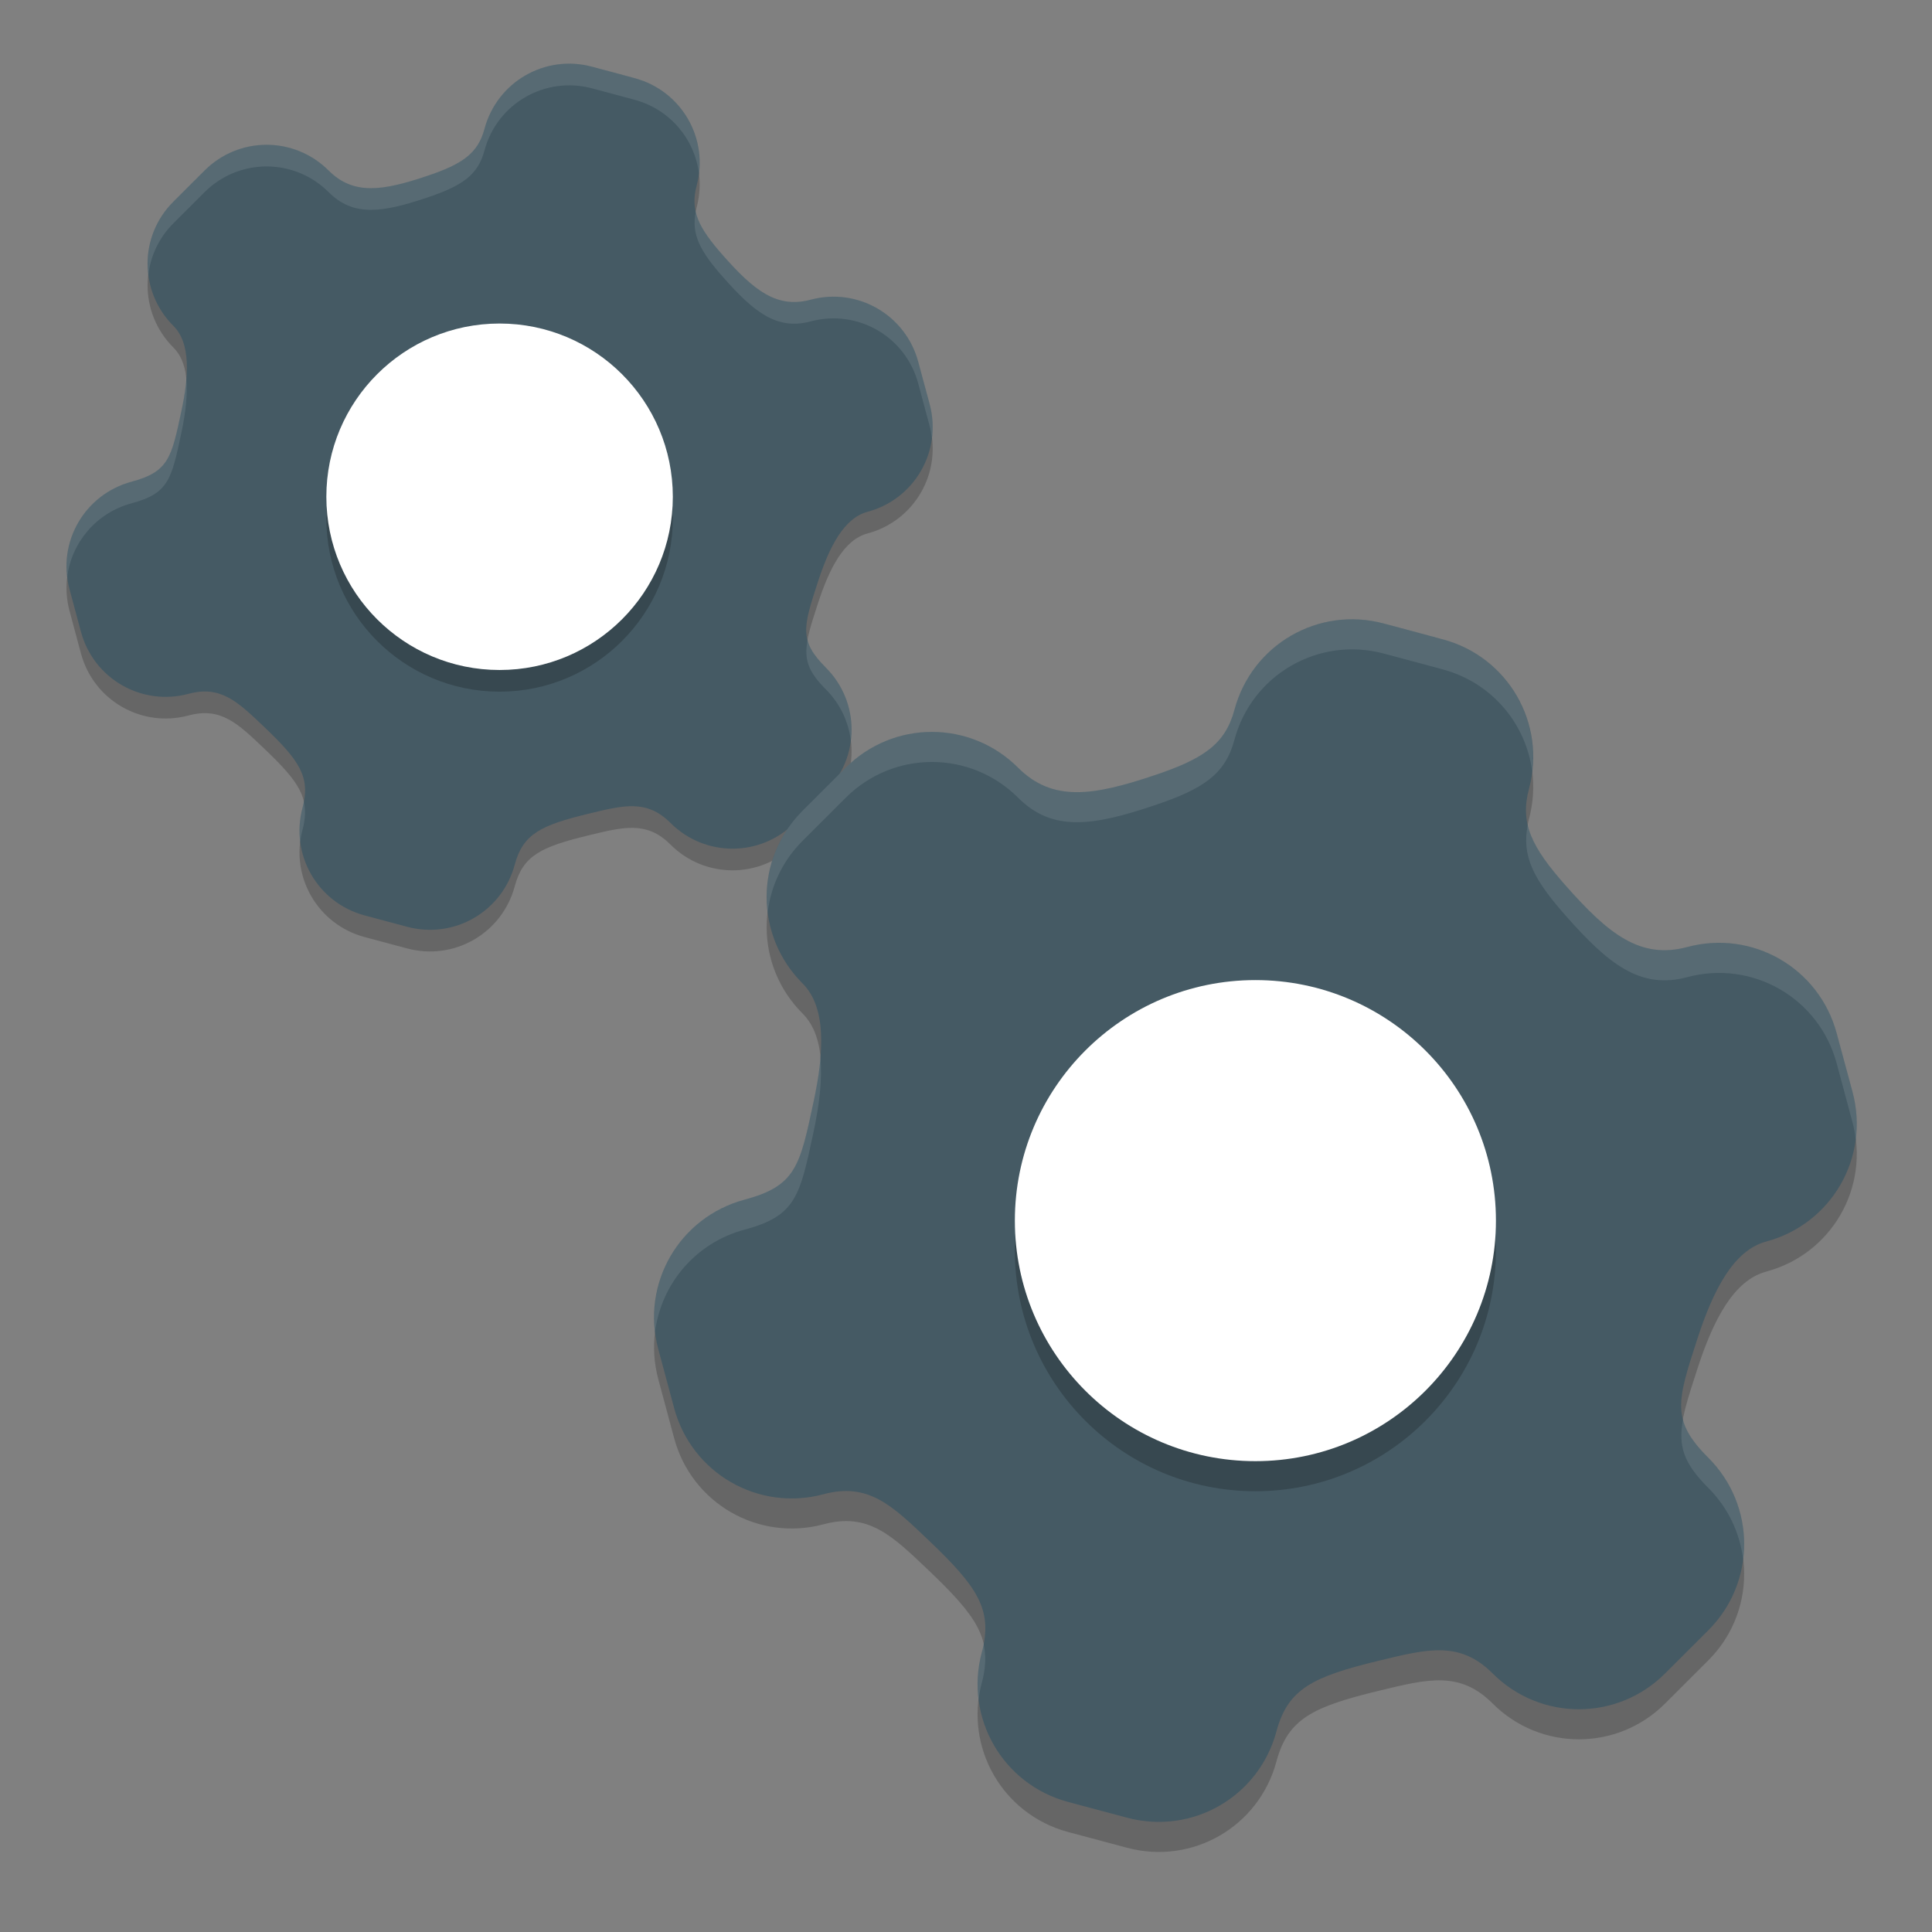 <?xml version="1.0" encoding="UTF-8" standalone="no"?>
<!-- Created with Inkscape (http://www.inkscape.org/) -->

<svg
   version="1.0"
   width="24"
   height="24"
   id="svg2457"
   sodipodi:docname="execute.svg"
   xml:space="preserve"
   inkscape:version="1.4 (e7c3feb100, 2024-10-09)"
   xmlns:inkscape="http://www.inkscape.org/namespaces/inkscape"
   xmlns:sodipodi="http://sodipodi.sourceforge.net/DTD/sodipodi-0.dtd"
   xmlns:xlink="http://www.w3.org/1999/xlink"
   xmlns="http://www.w3.org/2000/svg"
   xmlns:svg="http://www.w3.org/2000/svg"><rect width="100%" height="100%" fill="#808080" stroke="none"/><sodipodi:namedview
     id="namedview1"
     pagecolor="#ffffff"
     bordercolor="#000000"
     borderopacity="0.25"
     inkscape:showpageshadow="2"
     inkscape:pageopacity="0.0"
     inkscape:pagecheckerboard="0"
     inkscape:deskcolor="#d1d1d1"
     inkscape:zoom="25.208333"
     inkscape:cx="9.1636364"
     inkscape:cy="14.4"
     inkscape:window-width="1587"
     inkscape:window-height="1377"
     inkscape:window-x="0"
     inkscape:window-y="0"
     inkscape:window-maximized="0"
     inkscape:current-layer="svg2457" /><defs
     id="defs2459"><linearGradient
       id="linearGradient5128"><stop
         id="stop5130"
         style="stop-color:#e5e5e5;stop-opacity:1"
         offset="0" /><stop
         id="stop5132"
         style="stop-color:#ababab;stop-opacity:1"
         offset="1" /></linearGradient><linearGradient
       x1="86.133"
       y1="105.105"
       x2="84.639"
       y2="20.895"
       id="linearGradient3260"
       xlink:href="#linearGradient5128"
       gradientUnits="userSpaceOnUse"
       gradientTransform="matrix(0.096,0,0,0.096,1.847,1.943)" /><linearGradient
       id="linearGradient3397"><stop
         id="stop3399"
         style="stop-color:#aaaaaa;stop-opacity:1"
         offset="0" /><stop
         id="stop3401"
         style="stop-color:#8c8c8c;stop-opacity:1"
         offset="1" /></linearGradient><linearGradient
       x1="21"
       y1="0"
       x2="21"
       y2="16.005"
       id="linearGradient3264"
       xlink:href="#linearGradient3397"
       gradientUnits="userSpaceOnUse"
       gradientTransform="translate(-17.058,0)" /><linearGradient
       x1="63.999"
       y1="3.1"
       x2="63.999"
       y2="122.899"
       id="linearGradient3309"
       gradientUnits="userSpaceOnUse"><stop
         id="stop3311"
         style="stop-color:#f6f6f6;stop-opacity:1"
         offset="0" /><stop
         id="stop3313"
         style="stop-color:#cccccc;stop-opacity:1"
         offset="1" /></linearGradient><linearGradient
       x1="25"
       y1="0"
       x2="25"
       y2="16"
       id="linearGradient3262"
       xlink:href="#linearGradient3309"
       gradientUnits="userSpaceOnUse"
       gradientTransform="translate(-17.058,0)" /><linearGradient
       x1="25"
       y1="0"
       x2="25"
       y2="16"
       id="linearGradient2967"
       xlink:href="#linearGradient3309"
       gradientUnits="userSpaceOnUse"
       gradientTransform="translate(-17.058,0)" /><linearGradient
       x1="21"
       y1="0"
       x2="21"
       y2="16.005"
       id="linearGradient2969"
       xlink:href="#linearGradient3397"
       gradientUnits="userSpaceOnUse"
       gradientTransform="translate(-17.058,0)" /><linearGradient
       x1="86.133"
       y1="105.105"
       x2="84.639"
       y2="20.895"
       id="linearGradient2971"
       xlink:href="#linearGradient5128"
       gradientUnits="userSpaceOnUse"
       gradientTransform="matrix(0.096,0,0,0.096,1.847,1.943)" /><linearGradient
       x1="25.03"
       y1="0.288"
       x2="24.796"
       y2="15.371"
       id="linearGradient3791"
       xlink:href="#linearGradient3309"
       gradientUnits="userSpaceOnUse"
       gradientTransform="matrix(-0.696,0.718,-0.718,-0.696,28.302,-1.786)" /><linearGradient
       x1="21"
       y1="0"
       x2="21"
       y2="16.005"
       id="linearGradient3793"
       xlink:href="#linearGradient3397"
       gradientUnits="userSpaceOnUse"
       gradientTransform="matrix(-0.696,0.718,-0.718,-0.696,28.302,-1.786)" /></defs><g
     id="g1"
     transform="matrix(0.538,0,0,0.538,-0.25,-0.285)"><path
       style="opacity:0.2"
       d="M 14.136,2.57 C 13.05,2.279 11.942,2.919 11.651,4.005 11.498,4.577 11.135,4.822 10.312,5.097 9.297,5.437 8.627,5.54 8.055,4.969 7.26,4.174 5.981,4.174 5.186,4.969 L 4.468,5.686 C 3.673,6.481 3.674,7.76 4.469,8.555 4.867,8.953 4.829,9.694 4.651,10.531 c -0.227,1.067 -0.294,1.392 -1.146,1.62 -1.086,0.291 -1.726,1.399 -1.435,2.485 l 0.263,0.979 c 0.291,1.086 1.399,1.726 2.485,1.435 0.745,-0.2 1.137,0.184 1.743,0.761 0.815,0.776 1.08,1.158 0.889,1.871 -0.291,1.086 0.349,2.194 1.435,2.485 l 0.49,0.131 0.49,0.131 c 1.086,0.291 2.194,-0.349 2.485,-1.435 0.191,-0.713 0.611,-0.911 1.705,-1.176 0.813,-0.197 1.345,-0.333 1.89,0.212 0.795,0.795 2.075,0.794 2.869,-5.5e-4 l 0.718,-0.717 c 0.795,-0.795 0.794,-2.075 -5.5e-4,-2.869 -0.623,-0.623 -0.519,-0.938 -0.182,-1.976 0.264,-0.814 0.602,-1.474 1.146,-1.62 1.086,-0.291 1.726,-1.399 1.435,-2.485 L 21.667,9.385 C 21.376,8.3 20.268,7.659 19.182,7.95 18.402,8.159 17.873,7.735 17.164,6.933 16.588,6.283 16.397,5.889 16.55,5.318 16.841,4.232 16.201,3.124 15.115,2.833 L 14.626,2.701 Z"
       id="path1" /><path
       style="fill:#455a64"
       d="M 14.136,2.07 C 13.05,1.779 11.942,2.419 11.651,3.505 11.498,4.077 11.135,4.322 10.312,4.597 9.297,4.937 8.627,5.04 8.055,4.469 7.26,3.674 5.981,3.674 5.186,4.469 L 4.468,5.186 C 3.673,5.98 3.674,7.26 4.469,8.055 c 0.398,0.398 0.361,1.138 0.182,1.976 -0.227,1.067 -0.294,1.392 -1.146,1.62 -1.086,0.291 -1.726,1.399 -1.435,2.485 l 0.263,0.979 c 0.291,1.086 1.399,1.726 2.485,1.435 0.745,-0.2 1.137,0.184 1.743,0.761 0.815,0.776 1.08,1.158 0.889,1.871 -0.291,1.086 0.349,2.194 1.435,2.485 l 0.49,0.131 0.49,0.131 c 1.086,0.291 2.194,-0.349 2.485,-1.435 0.191,-0.713 0.611,-0.911 1.705,-1.176 0.813,-0.197 1.345,-0.333 1.89,0.212 0.795,0.795 2.075,0.794 2.869,-5.5e-4 l 0.718,-0.717 c 0.795,-0.795 0.794,-2.075 -5.5e-4,-2.869 -0.623,-0.623 -0.519,-0.938 -0.182,-1.976 0.264,-0.814 0.602,-1.474 1.146,-1.62 1.086,-0.291 1.726,-1.399 1.435,-2.485 L 21.667,8.885 C 21.376,7.8 20.268,7.159 19.182,7.45 18.402,7.659 17.873,7.235 17.164,6.433 16.588,5.783 16.397,5.389 16.55,4.818 16.841,3.732 16.201,2.623 15.115,2.333 L 14.626,2.201 Z"
       id="path2" /><path
       opacity="0.2"
       d="m 12,8.5 c 2.209,0 4,1.791 4,4 0,2.209 -1.791,4 -4,4 -2.209,0 -4,-1.791 -4,-4 0,-2.209 1.791,-4 4,-4 z"
       id="path3" /><path
       fill="#ffffff"
       d="m 12,8 c 2.209,0 4,1.791 4,4 0,2.209 -1.791,4 -4,4 C 9.791,16 8,14.209 8,12 8,9.791 9.791,8 12,8 Z"
       id="path4" /><path
       style="opacity:0.1;fill:#ffffff"
       d="M 13.528,2.002 C 12.663,2.035 11.887,2.623 11.65,3.505 11.497,4.076 11.135,4.321 10.312,4.597 9.296,4.936 8.627,5.04 8.056,4.469 7.261,3.674 5.98,3.674 5.186,4.469 L 4.468,5.186 C 4.007,5.647 3.816,6.271 3.89,6.869 3.943,6.437 4.135,6.019 4.468,5.686 L 5.186,4.969 c 0.795,-0.795 2.075,-0.795 2.87,0 0.571,0.571 1.241,0.468 2.256,0.128 0.823,-0.275 1.186,-0.52 1.339,-1.092 0.291,-1.086 1.4,-1.725 2.485,-1.435 l 0.49,0.131 0.489,0.132 c 0.82,0.22 1.386,0.906 1.488,1.697 0.119,-0.987 -0.499,-1.932 -1.488,-2.197 L 14.626,2.201 14.136,2.07 c -0.204,-0.055 -0.408,-0.076 -0.607,-0.068 z m 3.001,3.419 c -0.103,0.517 0.095,0.902 0.635,1.512 0.709,0.802 1.237,1.227 2.018,1.018 1.086,-0.291 2.194,0.349 2.485,1.435 l 0.263,0.979 c 0.026,0.096 0.042,0.192 0.054,0.288 0.033,-0.256 0.017,-0.523 -0.054,-0.788 L 21.667,8.885 C 21.376,7.799 20.267,7.159 19.182,7.45 18.401,7.659 17.873,7.234 17.164,6.433 16.809,6.032 16.601,5.729 16.529,5.421 Z M 4.766,9.282 C 4.746,9.518 4.707,9.769 4.651,10.031 c -0.227,1.067 -0.295,1.391 -1.146,1.619 -0.99,0.265 -1.607,1.21 -1.488,2.197 0.102,-0.791 0.668,-1.477 1.488,-1.697 0.852,-0.228 0.919,-0.552 1.146,-1.619 0.098,-0.46 0.15,-0.888 0.114,-1.249 z m 14.344,6.031 c -0.08,0.439 0.01,0.72 0.422,1.132 0.334,0.334 0.525,0.753 0.579,1.186 0.075,-0.599 -0.117,-1.224 -0.579,-1.686 -0.236,-0.236 -0.368,-0.428 -0.422,-0.632 z M 7.479,19.04 c -0.009,0.047 -0.015,0.092 -0.028,0.143 -0.071,0.265 -0.087,0.531 -0.054,0.787 0.011,-0.096 0.028,-0.191 0.054,-0.287 0.065,-0.243 0.073,-0.448 0.028,-0.643 z"
       id="path5" /></g><g
     id="g10"
     transform="matrix(0.747,0,0,0.747,6.631,6.199)"><path
       style="opacity:0.2"
       d="M 14.136,2.57 C 13.05,2.279 11.942,2.919 11.651,4.005 11.498,4.577 11.135,4.822 10.312,5.097 9.297,5.437 8.627,5.54 8.055,4.969 7.26,4.174 5.981,4.174 5.186,4.969 L 4.468,5.686 C 3.673,6.481 3.674,7.76 4.469,8.555 4.867,8.953 4.829,9.694 4.651,10.531 c -0.227,1.067 -0.294,1.392 -1.146,1.62 -1.086,0.291 -1.726,1.399 -1.435,2.485 l 0.263,0.979 c 0.291,1.086 1.399,1.726 2.485,1.435 0.745,-0.2 1.137,0.184 1.743,0.761 0.815,0.776 1.08,1.158 0.889,1.871 -0.291,1.086 0.349,2.194 1.435,2.485 l 0.49,0.131 0.49,0.131 c 1.086,0.291 2.194,-0.349 2.485,-1.435 0.191,-0.713 0.611,-0.911 1.705,-1.176 0.813,-0.197 1.345,-0.333 1.89,0.212 0.795,0.795 2.075,0.794 2.869,-5.5e-4 l 0.718,-0.717 c 0.795,-0.795 0.794,-2.075 -5.5e-4,-2.869 -0.623,-0.623 -0.519,-0.938 -0.182,-1.976 0.264,-0.814 0.602,-1.474 1.146,-1.62 1.086,-0.291 1.726,-1.399 1.435,-2.485 L 21.667,9.385 C 21.376,8.3 20.268,7.659 19.182,7.95 18.402,8.159 17.873,7.735 17.164,6.933 16.588,6.283 16.397,5.889 16.55,5.318 16.841,4.232 16.201,3.124 15.115,2.833 L 14.626,2.701 Z"
       id="path6" /><path
       style="fill:#455a64"
       d="M 14.136,2.07 C 13.05,1.779 11.942,2.419 11.651,3.505 11.498,4.077 11.135,4.322 10.312,4.597 9.297,4.937 8.627,5.04 8.055,4.469 7.26,3.674 5.981,3.674 5.186,4.469 L 4.468,5.186 C 3.673,5.98 3.674,7.26 4.469,8.055 c 0.398,0.398 0.361,1.138 0.182,1.976 -0.227,1.067 -0.294,1.392 -1.146,1.62 -1.086,0.291 -1.726,1.399 -1.435,2.485 l 0.263,0.979 c 0.291,1.086 1.399,1.726 2.485,1.435 0.745,-0.2 1.137,0.184 1.743,0.761 0.815,0.776 1.08,1.158 0.889,1.871 -0.291,1.086 0.349,2.194 1.435,2.485 l 0.49,0.131 0.49,0.131 c 1.086,0.291 2.194,-0.349 2.485,-1.435 0.191,-0.713 0.611,-0.911 1.705,-1.176 0.813,-0.197 1.345,-0.333 1.89,0.212 0.795,0.795 2.075,0.794 2.869,-5.5e-4 l 0.718,-0.717 c 0.795,-0.795 0.794,-2.075 -5.5e-4,-2.869 -0.623,-0.623 -0.519,-0.938 -0.182,-1.976 0.264,-0.814 0.602,-1.474 1.146,-1.62 1.086,-0.291 1.726,-1.399 1.435,-2.485 L 21.667,8.885 C 21.376,7.8 20.268,7.159 19.182,7.45 18.402,7.659 17.873,7.235 17.164,6.433 16.588,5.783 16.397,5.389 16.55,4.818 16.841,3.732 16.201,2.623 15.115,2.333 L 14.626,2.201 Z"
       id="path7" /><path
       opacity="0.2"
       d="m 12,8.5 c 2.209,0 4,1.791 4,4 0,2.209 -1.791,4 -4,4 -2.209,0 -4,-1.791 -4,-4 0,-2.209 1.791,-4 4,-4 z"
       id="path8" /><path
       fill="#ffffff"
       d="m 12,8 c 2.209,0 4,1.791 4,4 0,2.209 -1.791,4 -4,4 C 9.791,16 8,14.209 8,12 8,9.791 9.791,8 12,8 Z"
       id="path9" /><path
       style="opacity:0.1;fill:#ffffff"
       d="M 13.528,2.002 C 12.663,2.035 11.887,2.623 11.65,3.505 11.497,4.076 11.135,4.321 10.312,4.597 9.296,4.936 8.627,5.04 8.056,4.469 7.261,3.674 5.98,3.674 5.186,4.469 L 4.468,5.186 C 4.007,5.647 3.816,6.271 3.89,6.869 3.943,6.437 4.135,6.019 4.468,5.686 L 5.186,4.969 c 0.795,-0.795 2.075,-0.795 2.87,0 0.571,0.571 1.241,0.468 2.256,0.128 0.823,-0.275 1.186,-0.52 1.339,-1.092 0.291,-1.086 1.4,-1.725 2.485,-1.435 l 0.49,0.131 0.489,0.132 c 0.82,0.22 1.386,0.906 1.488,1.697 0.119,-0.987 -0.499,-1.932 -1.488,-2.197 L 14.626,2.201 14.136,2.07 c -0.204,-0.055 -0.408,-0.076 -0.607,-0.068 z m 3.001,3.419 c -0.103,0.517 0.095,0.902 0.635,1.512 0.709,0.802 1.237,1.227 2.018,1.018 1.086,-0.291 2.194,0.349 2.485,1.435 l 0.263,0.979 c 0.026,0.096 0.042,0.192 0.054,0.288 0.033,-0.256 0.017,-0.523 -0.054,-0.788 L 21.667,8.885 C 21.376,7.799 20.267,7.159 19.182,7.45 18.401,7.659 17.873,7.234 17.164,6.433 16.809,6.032 16.601,5.729 16.529,5.421 Z M 4.766,9.282 C 4.746,9.518 4.707,9.769 4.651,10.031 c -0.227,1.067 -0.295,1.391 -1.146,1.619 -0.99,0.265 -1.607,1.21 -1.488,2.197 0.102,-0.791 0.668,-1.477 1.488,-1.697 0.852,-0.228 0.919,-0.552 1.146,-1.619 0.098,-0.46 0.15,-0.888 0.114,-1.249 z m 14.344,6.031 c -0.08,0.439 0.01,0.72 0.422,1.132 0.334,0.334 0.525,0.753 0.579,1.186 0.075,-0.599 -0.117,-1.224 -0.579,-1.686 -0.236,-0.236 -0.368,-0.428 -0.422,-0.632 z M 7.479,19.04 c -0.009,0.047 -0.015,0.092 -0.028,0.143 -0.071,0.265 -0.087,0.531 -0.054,0.787 0.011,-0.096 0.028,-0.191 0.054,-0.287 0.065,-0.243 0.073,-0.448 0.028,-0.643 z"
       id="path10" /></g></svg>
